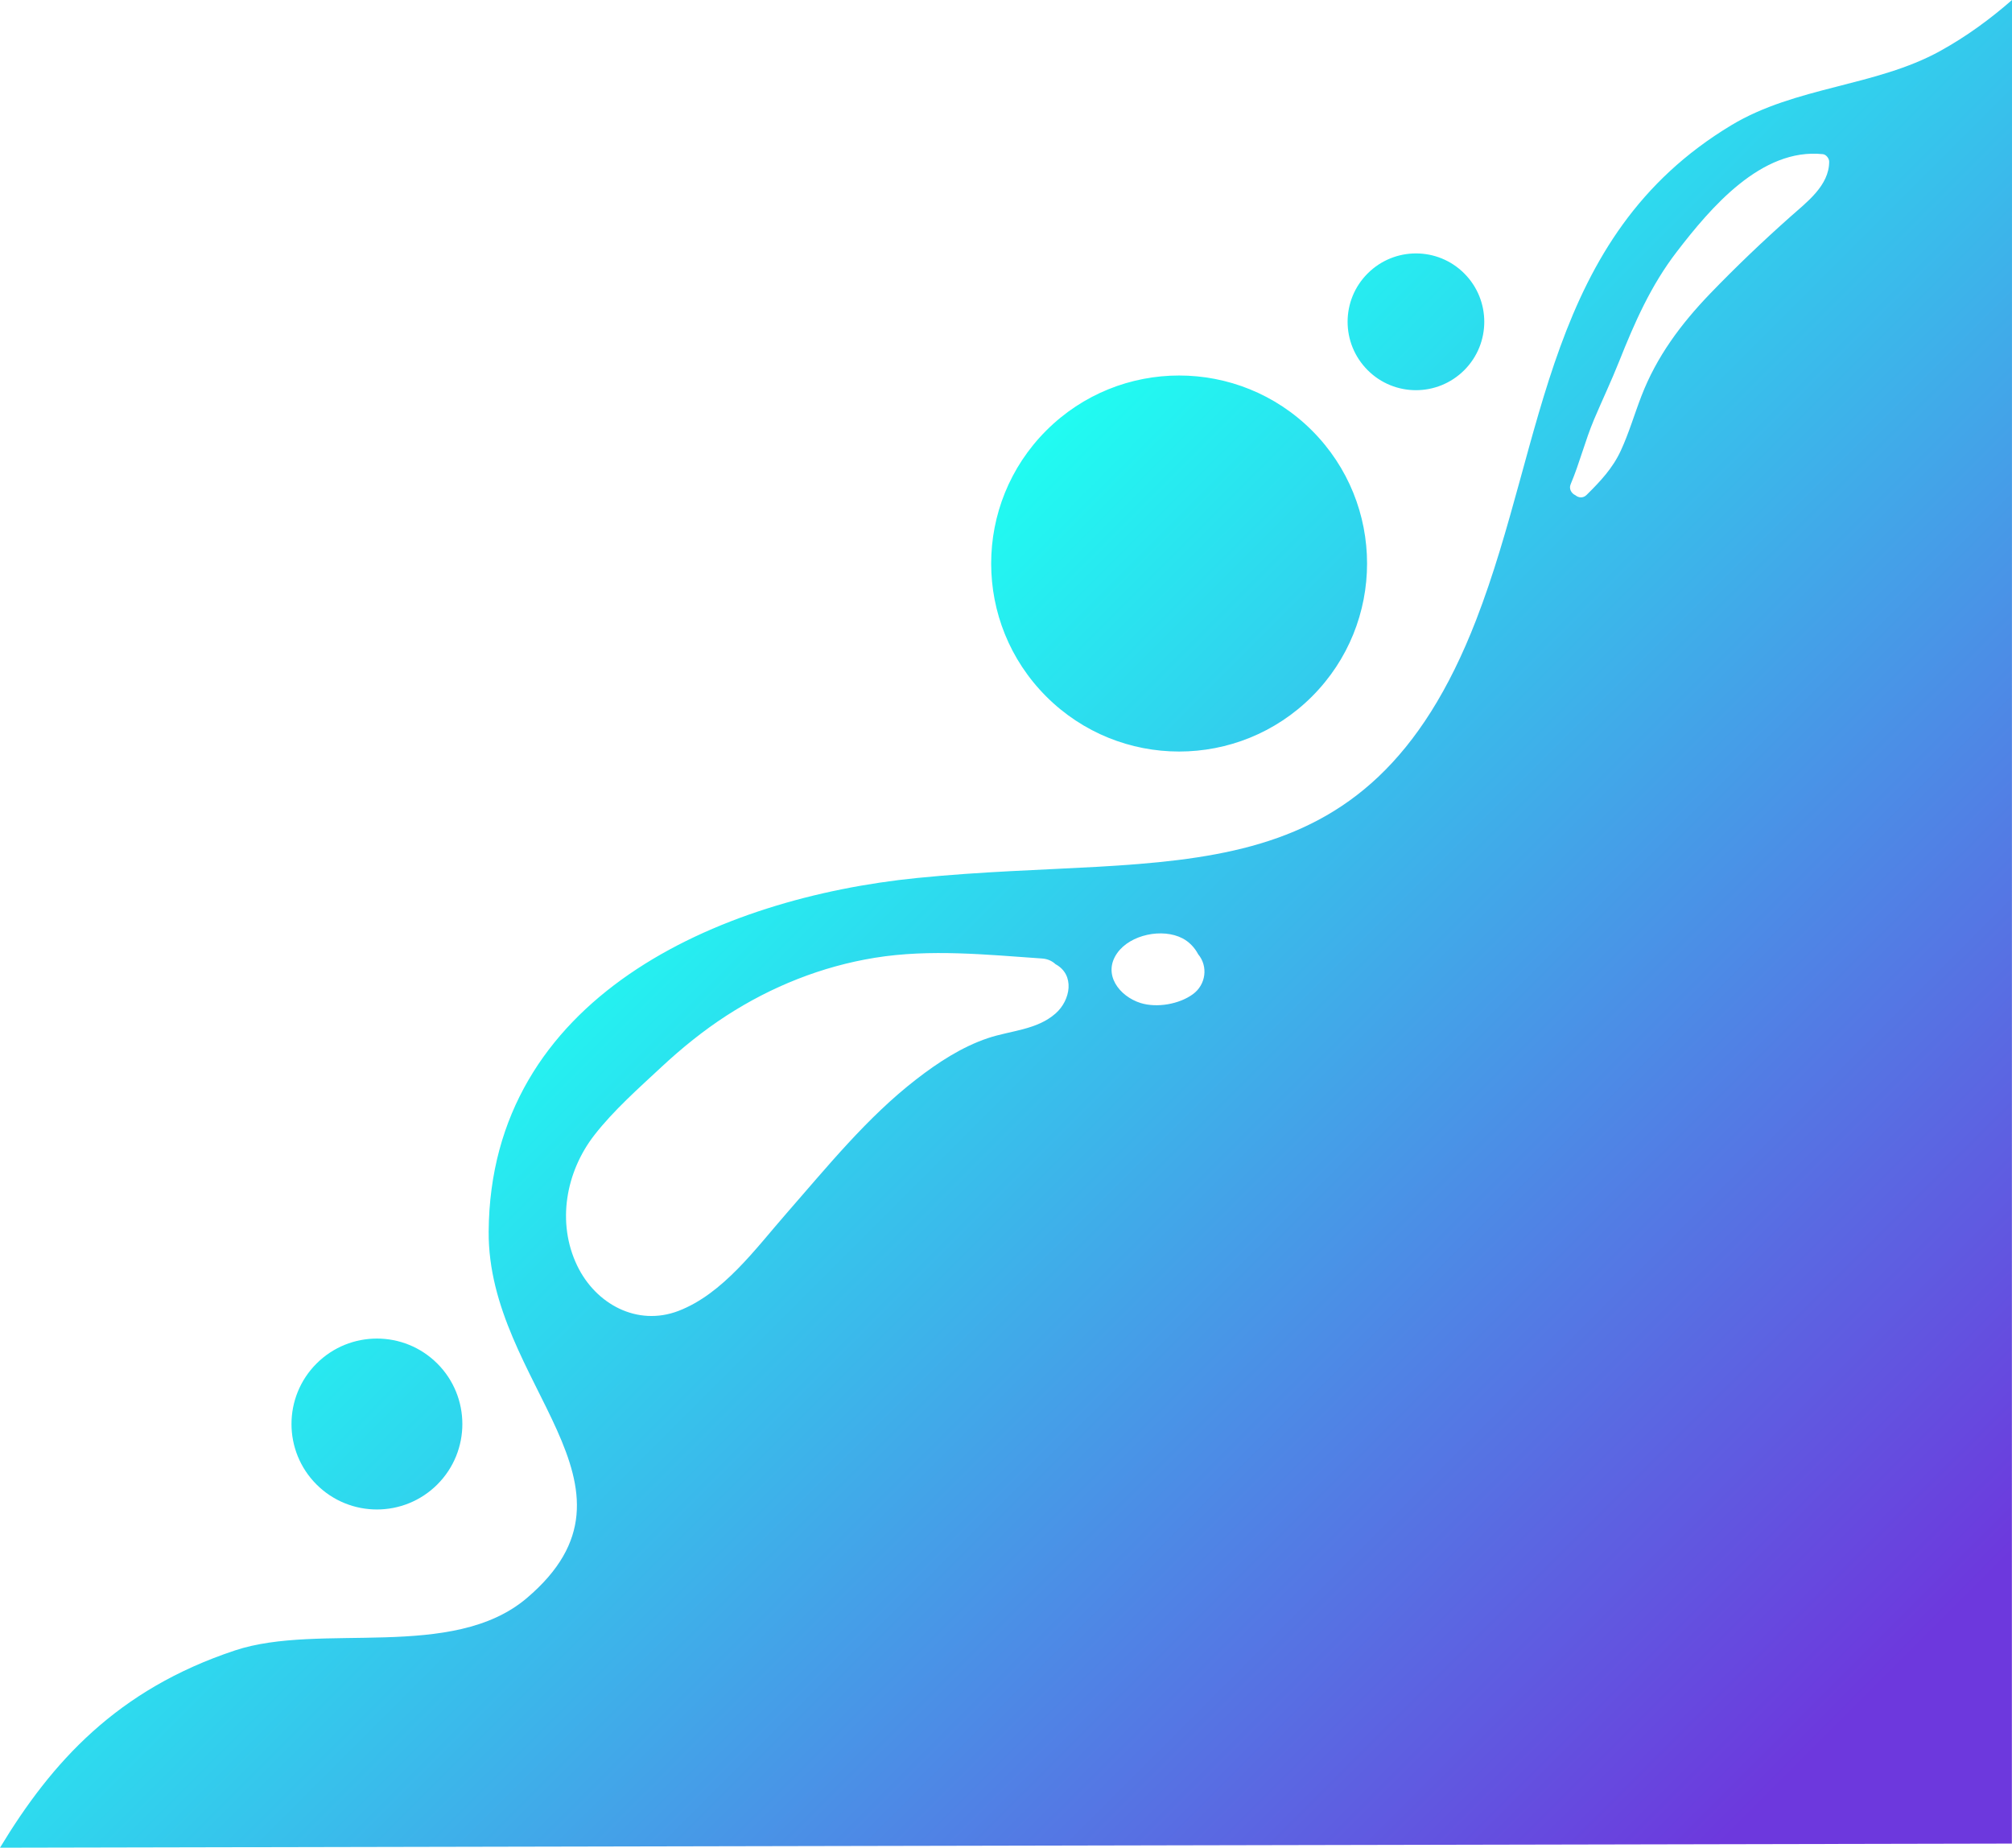 <svg width="685" height="629" viewBox="0 0 685 629" fill="none" xmlns="http://www.w3.org/2000/svg">
<path d="M685 0C677.624 6.447 669.643 12.335 660.498 17.386C638.626 29.442 611.332 29.442 589.46 42.614C526.123 80.737 526.449 149.372 502.575 211.024C465.043 307.937 399.705 290.109 312.286 298.883C244.691 305.656 166.928 339.403 166.369 419.232C166.02 471.319 224.401 505.811 179.33 544.05C154.014 565.532 109.013 552.196 79.974 561.855C39.836 575.191 17.661 599.815 0 629L684.953 627.604L685 0ZM534.756 164.802C537.804 157.611 539.665 150 542.713 142.785C545.506 136.199 548.577 129.729 551.23 123.072C556.511 109.783 562.073 97.145 570.845 85.741C582.386 70.729 599.674 50.272 620.616 52.483C621.733 52.599 622.734 53.926 622.757 54.996C622.78 63.189 615.055 68.868 609.517 73.802C600.14 82.134 590.926 90.931 582.223 99.961C572.264 110.318 564.004 121.397 558.815 134.872C556.442 141.016 554.58 147.44 551.811 153.421C549.019 159.449 544.854 163.848 540.154 168.503C538.944 169.69 537.385 169.457 536.361 168.596C535.081 168.014 534.034 166.501 534.756 164.802ZM380.369 324.438C384.837 318.107 395.82 315.896 402.591 319.434C404.801 320.574 406.709 322.529 407.919 324.834C411.386 328.976 410.572 335.214 406.128 338.449C401.451 341.87 393.865 343.173 388.327 341.451C381.114 339.194 375.25 331.676 380.369 324.438ZM196.525 430.893C189.452 416.23 192.64 398.821 202.459 386.277C208.951 377.968 217.467 370.427 225.192 363.236C232.079 356.835 239.409 350.877 247.32 345.757C262.631 335.842 279.85 328.953 297.883 326.044C316.73 322.995 335.927 324.997 354.821 326.3C356.705 326.44 358.218 327.161 359.358 328.232C366.036 331.839 364.5 340.474 359.404 344.989C353.006 350.644 344.071 350.807 336.322 353.414C327.457 356.393 319.359 361.699 311.983 367.401C295.183 380.388 281.571 397.285 267.657 413.181C257.302 425.004 246.204 440.435 230.963 446.277C216.909 451.63 202.808 443.926 196.525 430.893ZM148.895 505.346C137.54 516.703 119.111 516.703 107.756 505.346C96.401 493.988 96.401 475.555 107.756 464.198C119.111 452.84 137.54 452.84 148.895 464.198C160.25 475.555 160.25 493.988 148.895 505.346ZM446.684 237.091C421.694 262.087 381.184 262.087 356.193 237.091C331.203 212.095 331.203 171.575 356.193 146.579C381.184 121.583 421.694 121.583 446.684 146.579C471.675 171.575 471.675 212.095 446.684 237.091ZM498.527 126.005C489.429 135.105 474.7 135.105 465.625 126.005C456.527 116.905 456.527 102.172 465.625 93.096C474.723 83.995 489.452 83.995 498.527 93.096C507.601 102.172 507.601 116.928 498.527 126.005Z" fill="url(#paint0_linear_241_1273)"/>
<defs>
<linearGradient id="paint0_linear_241_1273" x1="259.876" y1="231.816" x2="676.862" y2="648.704" gradientUnits="userSpaceOnUse">
<stop stop-color="#1FFFF2"/>
<stop offset="0.866" stop-color="#6D38DD"/>
</linearGradient>
</defs>
</svg>
